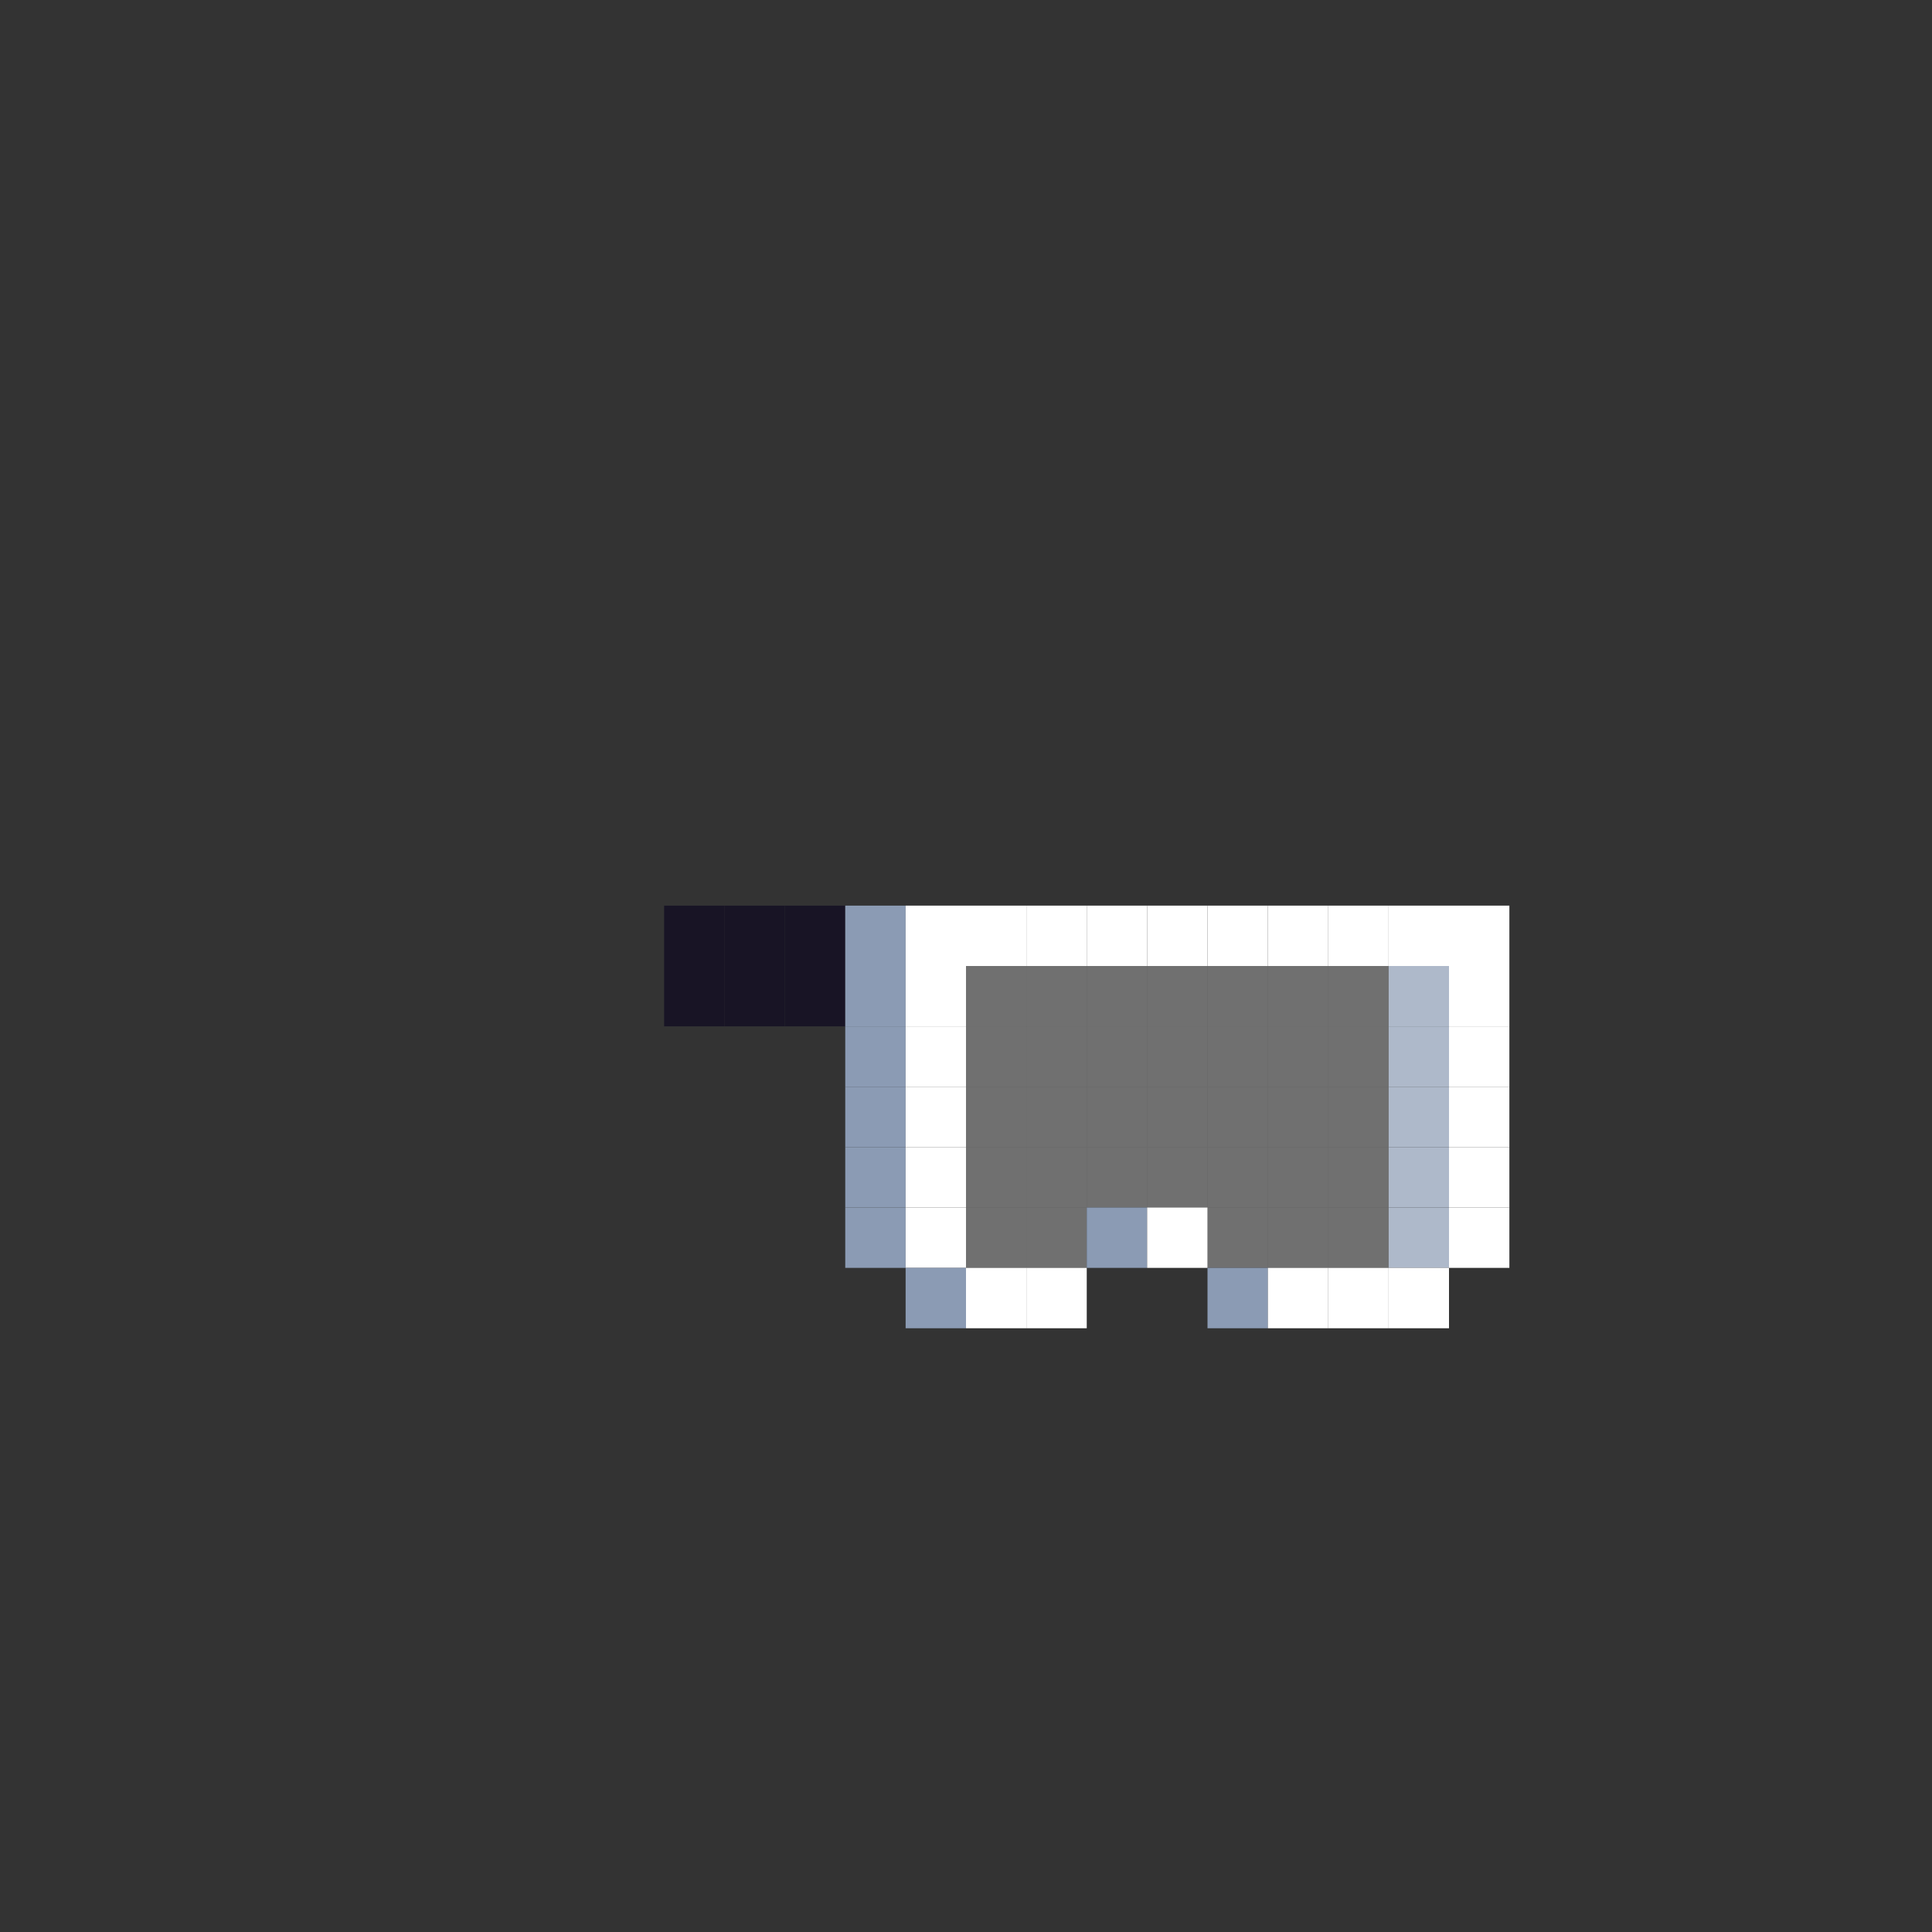 <svg width="1120" height="1120" viewBox="0 0 1120 1120" fill="none" xmlns="http://www.w3.org/2000/svg">
<rect x="0" y="0" width="1120" height="1120" fill="#333333" stroke="none"/>
<rect x="385" y="525" width="35" height="35" fill="#181425"/>
<rect x="420" y="525" width="35" height="35" fill="#181425"/>
<rect x="455" y="525" width="35" height="35" fill="#181425"/>
<rect x="490" y="525" width="35" height="35" fill="#8B9BB4"/>
<rect x="525" y="525" width="35" height="35" fill="white"/>
<rect x="560" y="525" width="35" height="35" fill="white"/>
<rect x="595" y="525" width="35" height="35" fill="white"/>
<rect x="630" y="525" width="35" height="35" fill="white"/>
<rect x="665" y="525" width="35" height="35" fill="white"/>
<rect x="700" y="525" width="35" height="35" fill="white"/>
<rect x="735" y="525" width="35" height="35" fill="white"/>
<rect x="770" y="525" width="35" height="35" fill="white"/>
<rect x="805" y="525" width="35" height="35" fill="white"/>
<rect x="840" y="525" width="35" height="35" fill="white"/>
<rect x="385" y="560" width="35" height="35" fill="#181425"/>
<rect x="420" y="560" width="35" height="35" fill="#181425"/>
<rect x="455" y="560" width="35" height="35" fill="#181425"/>
<rect x="490" y="560" width="35" height="35" fill="#8B9BB4"/>
<rect x="525" y="560" width="35" height="35" fill="white"/>
<rect x="560" y="560" width="35" height="35" fill="white" fill-opacity="0.3"/>
<rect x="595" y="560" width="35" height="35" fill="white" fill-opacity="0.3"/>
<rect x="630" y="560" width="35" height="35" fill="white" fill-opacity="0.3"/>
<rect x="665" y="560" width="35" height="35" fill="white" fill-opacity="0.3"/>
<rect x="700" y="560" width="35" height="35" fill="white" fill-opacity="0.3"/>
<rect x="735" y="560" width="35" height="35" fill="white" fill-opacity="0.3"/>
<rect x="770" y="560" width="35" height="35" fill="white" fill-opacity="0.3"/>
<rect x="805" y="560" width="35" height="35" fill="#AEB9CA"/>
<rect x="840" y="560" width="35" height="35" fill="white"/>
<rect x="490" y="595" width="35" height="35" fill="#8B9BB4"/>
<rect x="525" y="595" width="35" height="35" fill="white"/>
<rect x="560" y="595" width="35" height="35" fill="white" fill-opacity="0.3"/>
<rect x="595" y="595" width="35" height="35" fill="white" fill-opacity="0.3"/>
<rect x="630" y="595" width="35" height="35" fill="white" fill-opacity="0.3"/>
<rect x="665" y="595" width="35" height="35" fill="white" fill-opacity="0.3"/>
<rect x="700" y="595" width="35" height="35" fill="white" fill-opacity="0.3"/>
<rect x="735" y="595" width="35" height="35" fill="white" fill-opacity="0.3"/>
<rect x="770" y="595" width="35" height="35" fill="white" fill-opacity="0.3"/>
<rect x="805" y="595" width="35" height="35" fill="#AEB9CA"/>
<rect x="840" y="595" width="35" height="35" fill="white"/>
<rect x="490" y="630" width="35" height="35" fill="#8B9BB4"/>
<rect x="525" y="630" width="35" height="35" fill="white"/>
<rect x="560" y="630" width="35" height="35" fill="white" fill-opacity="0.3"/>
<rect x="595" y="630" width="35" height="35" fill="white" fill-opacity="0.3"/>
<rect x="630" y="630" width="35" height="35" fill="white" fill-opacity="0.3"/>
<rect x="665" y="630" width="35" height="35" fill="white" fill-opacity="0.3"/>
<rect x="700" y="630" width="35" height="35" fill="white" fill-opacity="0.3"/>
<rect x="735" y="630" width="35" height="35" fill="white" fill-opacity="0.3"/>
<rect x="770" y="630" width="35" height="35" fill="white" fill-opacity="0.3"/>
<rect x="805" y="630" width="35" height="35" fill="#AEB9CA"/>
<rect x="840" y="630" width="35" height="35" fill="white"/>
<rect x="490" y="665" width="35" height="35" fill="#8B9BB4"/>
<rect x="525" y="665" width="35" height="35" fill="white"/>
<rect x="560" y="665" width="35" height="35" fill="white" fill-opacity="0.3"/>
<rect x="595" y="665" width="35" height="35" fill="white" fill-opacity="0.3"/>
<rect x="630" y="665" width="35" height="35" fill="white" fill-opacity="0.3"/>
<rect x="665" y="665" width="35" height="35" fill="white" fill-opacity="0.3"/>
<rect x="700" y="665" width="35" height="35" fill="white" fill-opacity="0.3"/>
<rect x="735" y="665" width="35" height="35" fill="white" fill-opacity="0.3"/>
<rect x="770" y="665" width="35" height="35" fill="white" fill-opacity="0.3"/>
<rect x="805" y="665" width="35" height="35" fill="#AEB9CA"/>
<rect x="840" y="665" width="35" height="35" fill="white"/>
<rect x="490" y="700" width="35" height="35" fill="#8B9BB4"/>
<rect x="525" y="700" width="35" height="35" fill="white"/>
<rect x="560" y="700" width="35" height="35" fill="white" fill-opacity="0.3"/>
<rect x="595" y="700" width="35" height="35" fill="white" fill-opacity="0.3"/>
<rect x="630" y="700" width="35" height="35" fill="#8B9BB4"/>
<rect x="665" y="700" width="35" height="35" fill="white"/>
<rect x="700" y="700" width="35" height="35" fill="white" fill-opacity="0.3"/>
<rect x="735" y="700" width="35" height="35" fill="white" fill-opacity="0.3"/>
<rect x="770" y="700" width="35" height="35" fill="white" fill-opacity="0.3"/>
<rect x="805" y="700" width="35" height="35" fill="#AEB9CA"/>
<rect x="840" y="700" width="35" height="35" fill="white"/>
<rect x="525" y="735" width="35" height="35" fill="#8B9BB4"/>
<rect x="560" y="735" width="35" height="35" fill="white"/>
<rect x="595" y="735" width="35" height="35" fill="white"/>
<rect x="700" y="735" width="35" height="35" fill="#8B9BB4"/>
<rect x="735" y="735" width="35" height="35" fill="white"/>
<rect x="770" y="735" width="35" height="35" fill="white"/>
<rect x="805" y="735" width="35" height="35" fill="white"/>
</svg>

